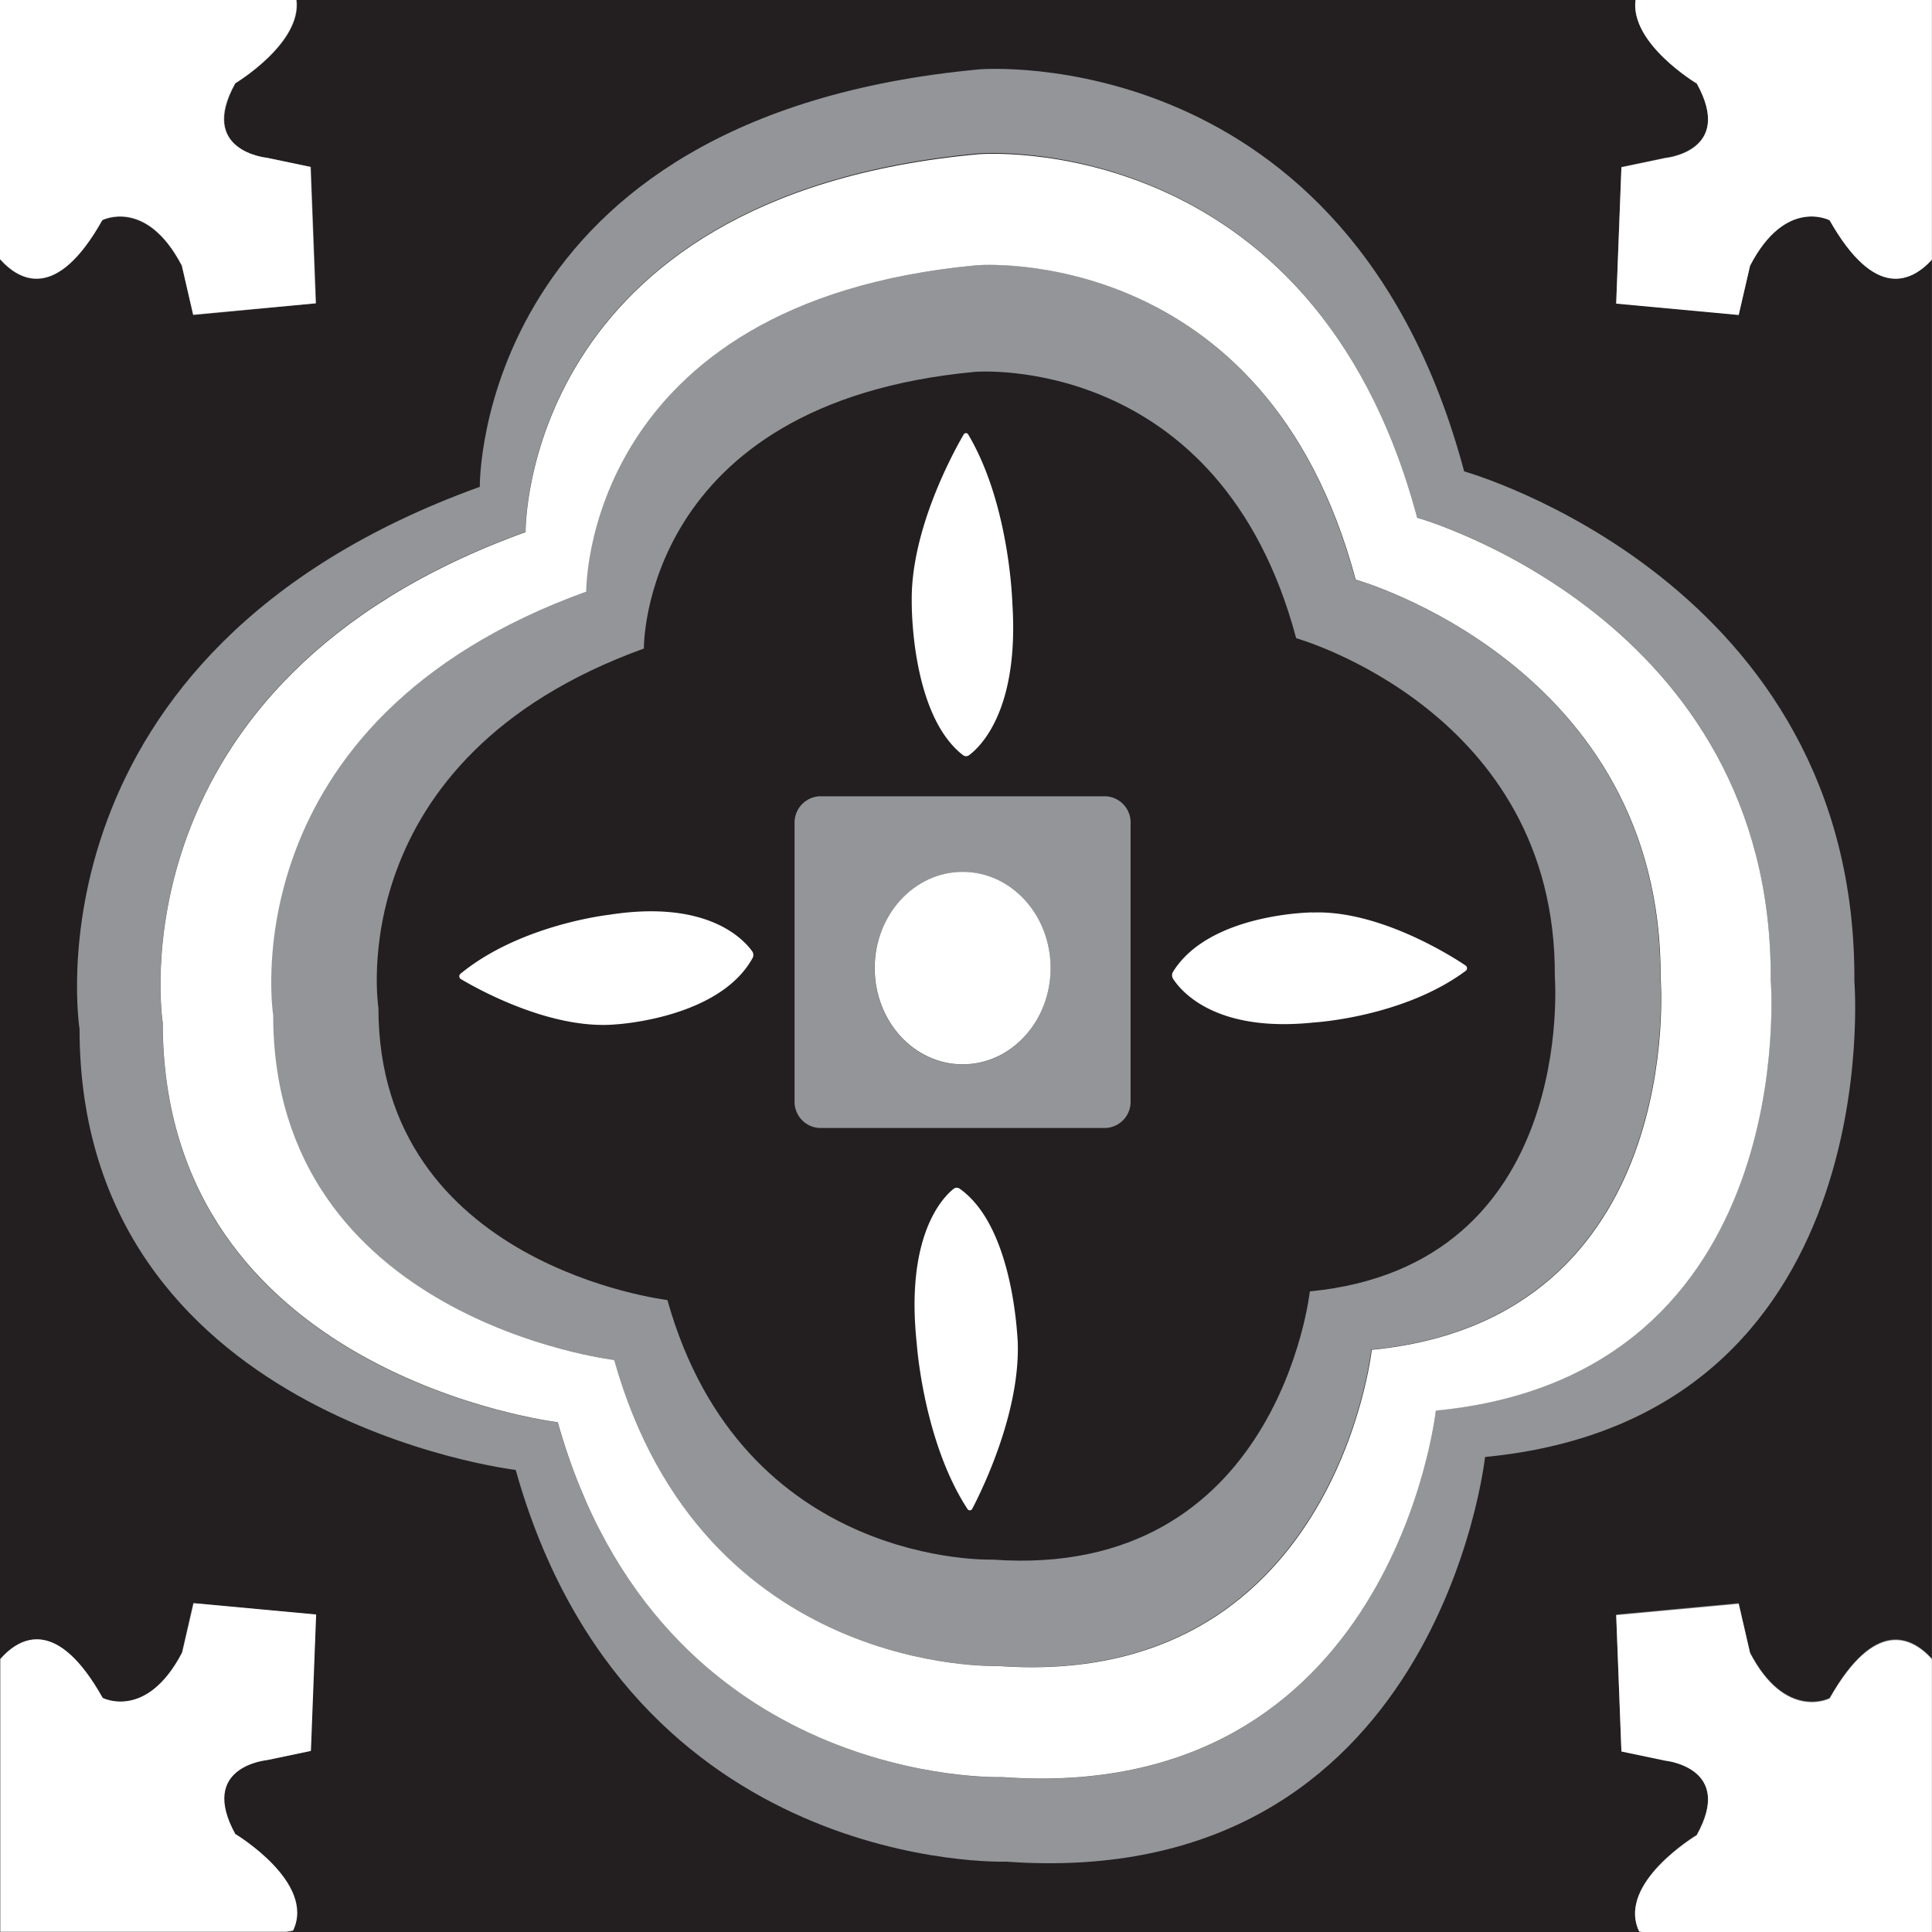 <svg xmlns="http://www.w3.org/2000/svg" width="100%" viewBox="0 0 170.01 170.01">
  <rect x="0" y="0" width="170.01" height="170.01" fill="#808080" stroke="none"/>
  <g id="Camada_2" data-name="Camada 2">
    <g id="Camada_1-2" data-name="Camada 1">
      <g id="_1" data-name="1">
        <path d="M149.31,161.43c3.32-6-2.76-6.55-2.76-6.55l-3.87-.81-.46-12,10.78-1,1,4.34c3.13,6,7,4,7,4,4-7.06,7.22-5.41,9-3.47V22.83c-1.77,1.94-5,3.59-9-3.47,0,0-3.87-2-7,4l-1,4.33-10.78-1,.46-12,3.87-.81s6.08-.6,2.76-6.55c0,0-5.88-3.53-5.38-7.36H26.11c.5,3.83-5.38,7.36-5.38,7.36-3.32,6,2.76,6.55,2.76,6.55l3.87.81.46,12L17,27.73,16,23.4c-3.13-6-7-4-7-4-4,7.12-7.27,5.38-9,3.42V146c1.76-2,5-3.7,9,3.43,0,0,3.87,2,7-4l1-4.34,10.78,1-.46,12-3.87.81s-6.08.6-2.76,6.55c0,0,7.09,4.24,5.07,8.47l-.66.11H144.9l-.66-.11c-2-4.23,5.07-8.47,5.07-8.47Z" fill="#231f20"/>
        <path d="M114.05,56.15c-6.73-25.21-28.24-23.44-28.24-23.44C56.37,35.44,56.65,57.06,56.65,57.06,29.84,66.75,33.29,88.68,33.29,88.68c0,22.68,25.43,25.71,25.43,25.71,6.63,23.6,28.61,22.84,28.61,22.84,25.15,1.82,27.92-23.59,27.92-23.59,23.63-2.27,21.56-27.73,21.56-27.73C137,62.57,114.05,56.15,114.05,56.15ZM80.24,52.92c-.09-6.27,3.63-13.07,4.56-14.67a.24.24,0,0,1,.42,0C88.86,44.39,89.09,53,89.09,53c.63,9.46-2.78,12.69-3.8,13.43a.45.45,0,0,1-.54,0C80.1,62.85,80.24,52.92,80.24,52.92Zm-14,31.41c-3,5.31-12,5.81-12,5.81-5.71.52-12.17-3.09-13.68-4a.29.29,0,0,1,0-.46c5.35-4.38,13.21-5.2,13.21-5.2,8.58-1.31,11.75,2.2,12.5,3.26a.57.57,0,0,1,0,.59Zm19.27,48.45a.24.24,0,0,1-.42,0c-3.88-5.95-4.46-14.57-4.46-14.57-1-9.42,2.27-12.8,3.25-13.6a.45.45,0,0,1,.54,0c4.79,3.37,5,13.3,5,13.3C89.84,124.16,86.4,131.14,85.54,132.78ZM99.49,96.85a2.31,2.31,0,0,1-2.2,2.41H72.12a2.31,2.31,0,0,1-2.2-2.41V72.48a2.31,2.31,0,0,1,2.2-2.41H97.29a2.32,2.32,0,0,1,2.2,2.41ZM129,85.42C123.46,89.53,115.57,90,115.57,90c-8.63.9-11.65-2.77-12.35-3.87a.55.55,0,0,1,0-.59c3.19-5.16,12.25-5.23,12.25-5.23C121.2,80,127.5,84,129,84.94a.29.29,0,0,1,0,.46Z" fill="#231f20"/>
      </g>
      <g id="_2" data-name="2">
        <path d="M163.18,86.37c.21-35.22-34.34-44.89-34.34-44.89C118.69,3.43,86.22,6.1,86.22,6.1c-44.43,4.1-44,36.74-44,36.74C1.75,57.45,7,90.55,7,90.55c0,34.24,38.38,38.8,38.38,38.8,10,35.62,43.17,34.47,43.17,34.47,38,2.73,42.13-35.61,42.13-35.61C166.31,124.78,163.18,86.37,163.18,86.37Zm-36.84,37.76s-3.78,34.74-38.16,32.26c0,0-30,1-39.11-31.23,0,0-34.76-4.13-34.76-35.15,0,0-4.72-30,31.93-43.21,0,0-.38-29.57,39.86-33.3,0,0,29.41-2.4,38.6,32.05,0,0,31.3,8.76,31.11,40.66,0,0,2.83,34.81-29.47,37.9Z" fill="#939598"/>
        <path d="M119.26,51C111.33,21.25,86,23.33,86,23.33,51.23,26.54,51.56,52.05,51.56,52.05,19.94,63.46,24,89.33,24,89.33c0,26.76,30,30.33,30,30.33,7.82,27.83,33.74,26.93,33.74,26.93,29.67,2.15,32.93-27.83,32.93-27.83,27.87-2.68,25.43-32.7,25.43-32.7C146.26,58.54,119.26,51,119.26,51Zm-4,62.65s-2.76,25.41-27.92,23.59c0,0-22,.76-28.61-22.84,0,0-25.43-3-25.43-25.71,0,0-3.46-21.93,23.36-31.62,0,0-.28-21.62,29.16-24.35,0,0,21.51-1.76,28.24,23.44,0,0,22.9,6.42,22.76,29.76C136.81,85.91,138.88,111.36,115.25,113.64Z" fill="#939598"/>
        <path d="M97.29,70.07H72.12a2.32,2.32,0,0,0-2.2,2.41V96.85a2.31,2.31,0,0,0,2.2,2.41H97.29a2.31,2.31,0,0,0,2.2-2.41V72.48A2.31,2.31,0,0,0,97.29,70.07ZM84.7,93.67c-4.27,0-7.74-3.8-7.74-8.47s3.47-8.47,7.74-8.47,7.74,3.79,7.74,8.47S89,93.67,84.7,93.67Z" fill="#939598"/>
      </g>
      <g id="_3" data-name="3">
        <path d="M9,19.36s3.87-2,7,4l1,4.33,10.78-1-.46-12-3.87-.81s-6.08-.6-2.76-6.55c0,0,5.88-3.53,5.38-7.36H0V22.8c1.76,1.95,5,3.69,9-3.43Z" fill="#fff"/>
        <path d="M149.31,7.35c3.32,6-2.76,6.56-2.76,6.56l-3.87.81-.46,12,10.78,1,1-4.33c3.13-6.06,7-4,7-4,4,7.06,7.22,5.4,9,3.47V0H143.92c-.5,3.83,5.38,7.35,5.38,7.35Z" fill="#fff"/>
        <path d="M20.73,161.43c-3.32-6,2.76-6.55,2.76-6.55l3.87-.81.46-12-10.78-1-1,4.34c-3.13,6-7,4-7,4-4-7.13-7.27-5.39-9-3.43v24H25.14l.66-.11c2-4.23-5.07-8.47-5.07-8.47Z" fill="#fff"/>
        <path d="M170,146c-1.77-1.94-5-3.59-9,3.47,0,0-3.87,2-7-4l-1-4.34-10.78,1,.46,12,3.87.81s6.08.61,2.76,6.56c0,0-7.09,4.23-5.07,8.47l.66.11H170V146Z" fill="#fff"/>
        <path d="M124.71,45.57c-9.19-34.46-38.6-32-38.6-32C45.87,17.25,46.25,46.82,46.25,46.82,9.6,60.05,14.32,90,14.32,90c0,31,34.76,35.15,34.76,35.15,9.07,32.26,39.11,31.23,39.11,31.23,34.38,2.48,38.16-32.25,38.16-32.25,32.31-3.1,29.47-37.9,29.47-37.9.19-31.9-31.11-40.67-31.11-40.67Zm-4,73.2s-3.26,30-32.93,27.83c0,0-25.92.9-33.74-26.93,0,0-30-3.57-30-30.33,0,0-4.08-25.87,27.55-37.28,0,0-.33-25.51,34.39-28.72,0,0,25.37-2.08,33.31,27.66,0,0,27,7.56,26.84,35.08,0,0,2.45,30-25.43,32.7Z" fill="#fff"/>
        <ellipse cx="84.71" cy="85.19" rx="7.74" ry="8.47" fill="#fff"/>
        <path d="M84.74,66.45a.44.44,0,0,0,.54,0c1-.74,4.43-4,3.8-13.43,0,0-.23-8.63-3.87-14.77a.23.23,0,0,0-.42,0c-.93,1.6-4.65,8.4-4.56,14.67C80.23,52.92,80.09,62.84,84.74,66.45Z" fill="#fff"/>
        <path d="M115.47,80.29s-9.06.07-12.25,5.23a.59.59,0,0,0,0,.6c.7,1.09,3.72,4.76,12.35,3.86,0,0,7.88-.44,13.41-4.55a.29.29,0,0,0,0-.46c-1.48-1-7.78-4.91-13.51-4.67Z" fill="#fff"/>
        <path d="M84.46,104.61a.44.44,0,0,0-.54,0c-1,.79-4.26,4.18-3.25,13.61,0,0,.58,8.61,4.46,14.56a.24.24,0,0,0,.42,0c.86-1.64,4.3-8.62,4-14.88C89.51,117.91,89.25,108,84.46,104.61Z" fill="#fff"/>
        <path d="M53.74,80.48s-7.86.82-13.21,5.2a.29.29,0,0,0,0,.46c1.52.91,8,4.52,13.68,4,0,0,9.05-.5,12-5.81a.57.57,0,0,0,0-.59c-.75-1.06-3.91-4.57-12.5-3.26Z" fill="#fff"/>
      </g>
    </g>
  </g>
</svg>

